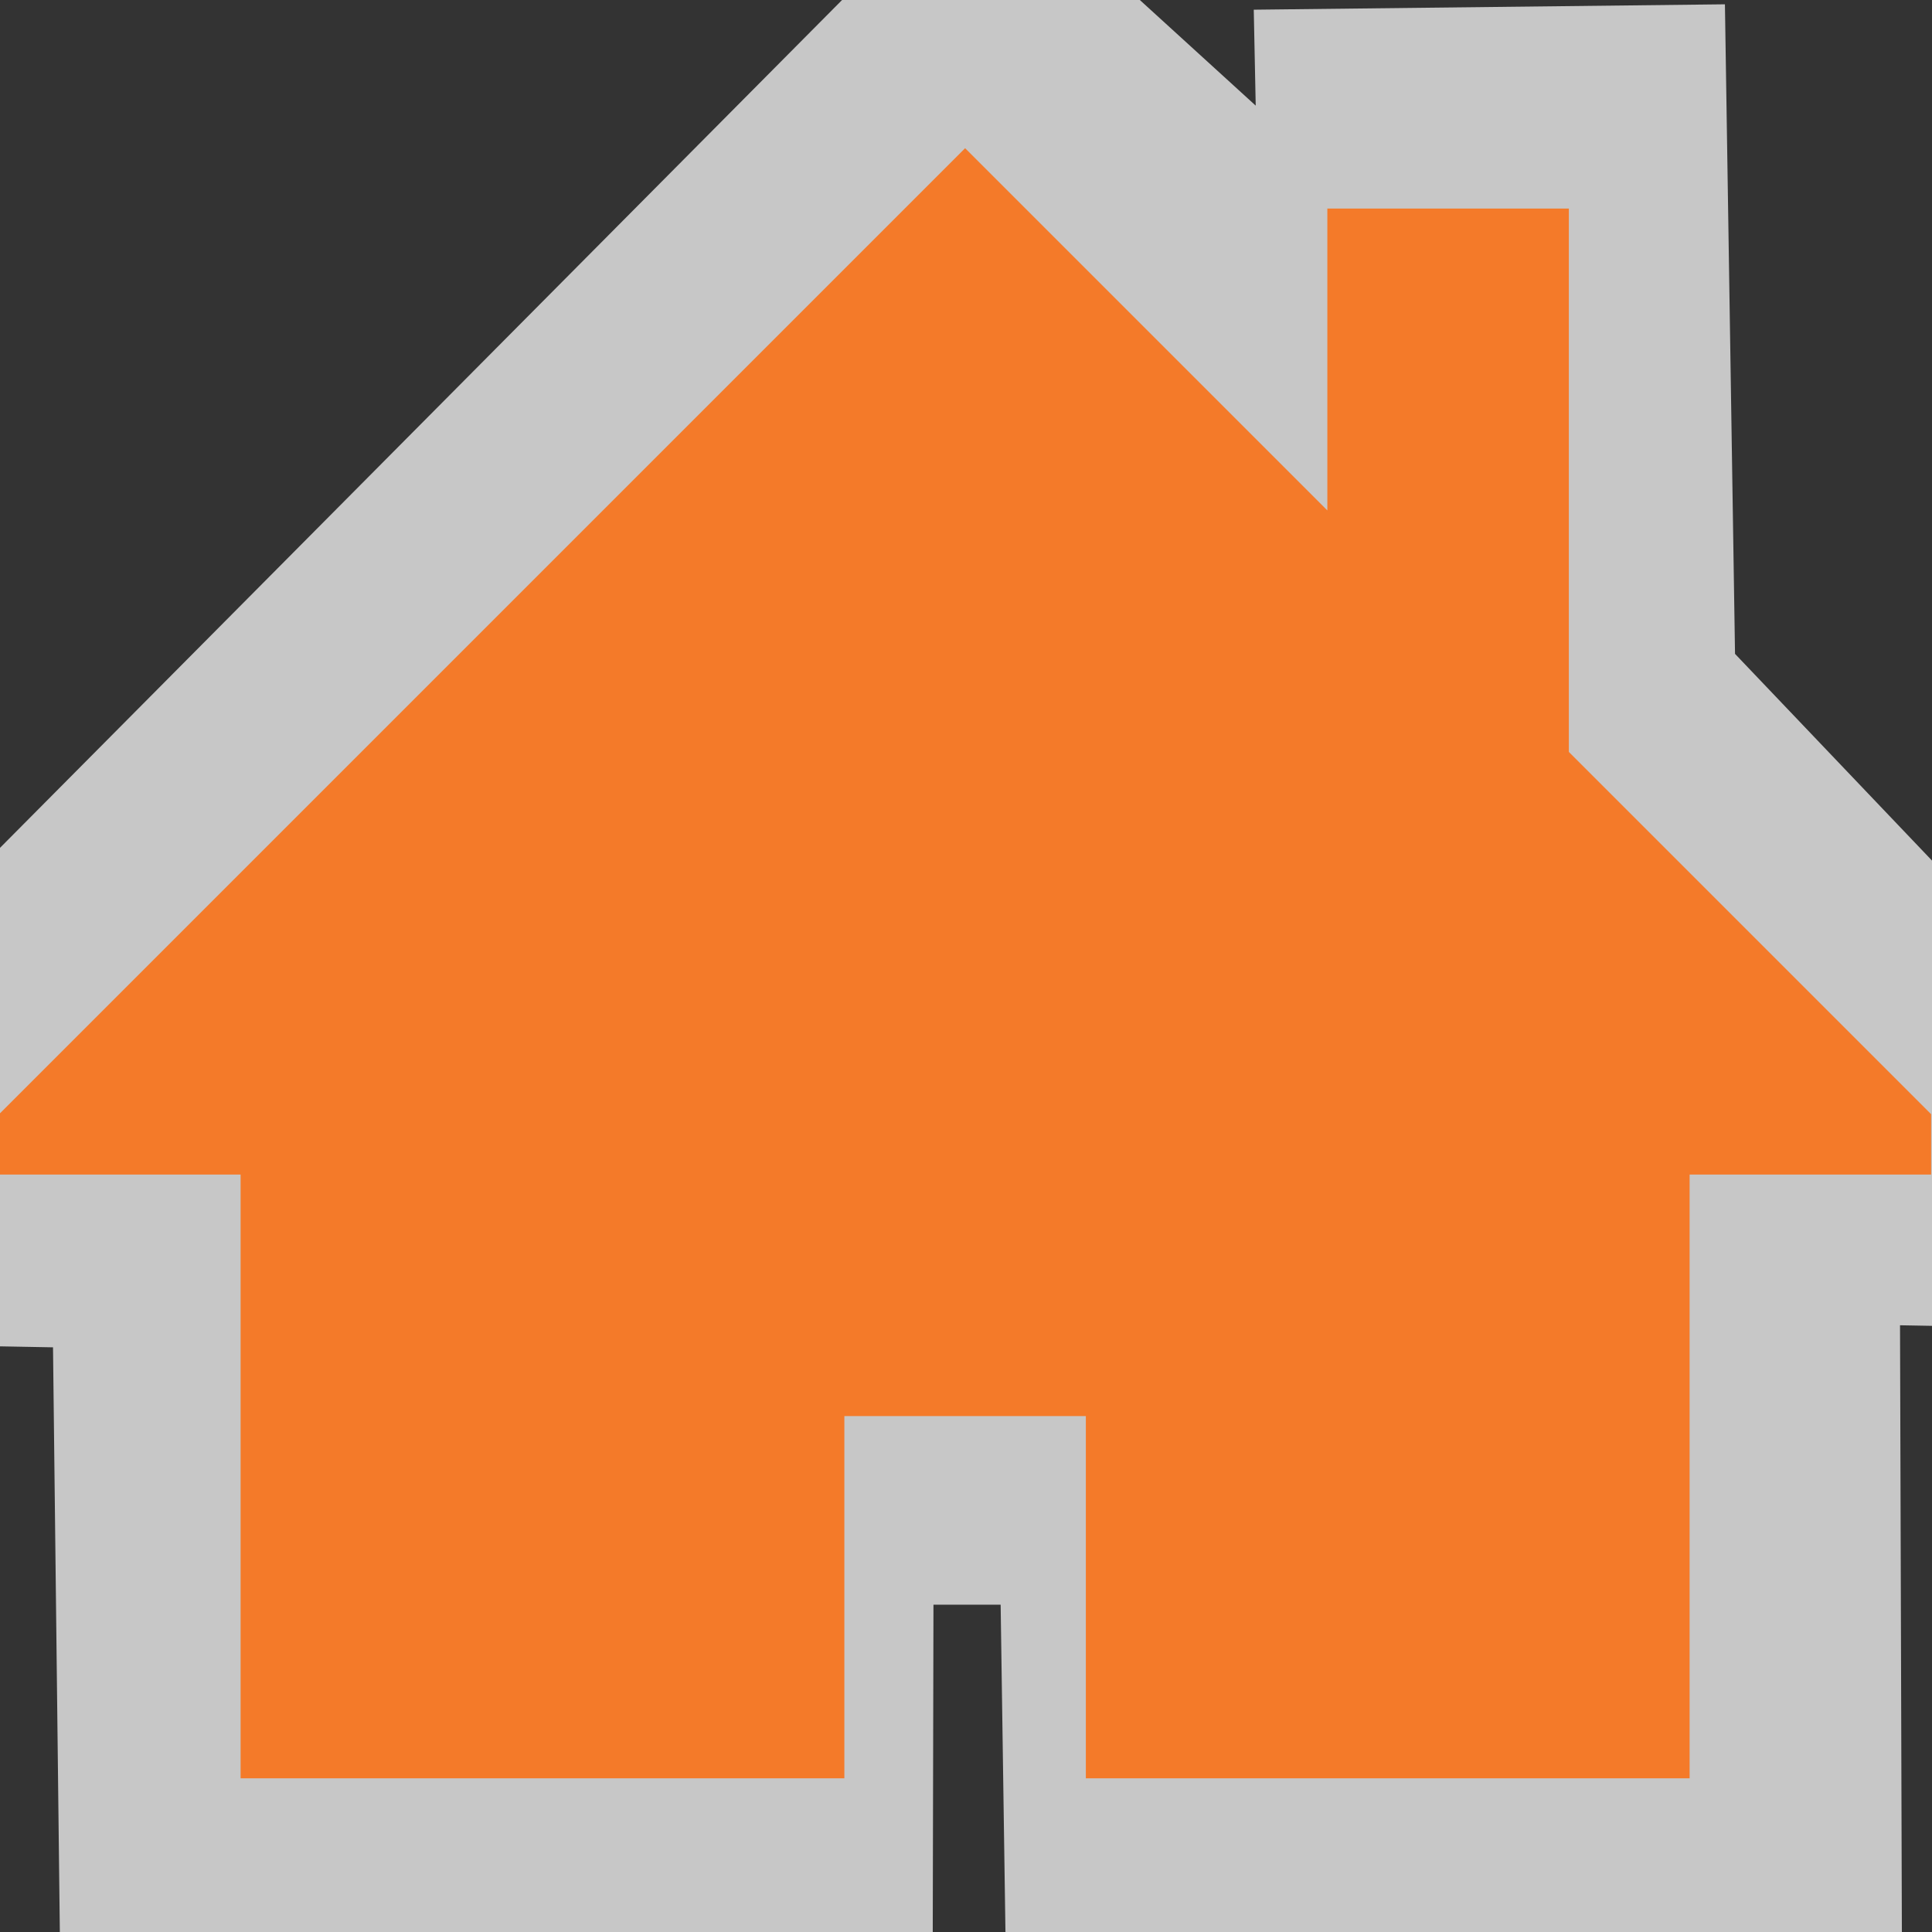 <?xml version="1.0" encoding="UTF-8" standalone="no"?>

<svg
   xmlns="http://www.w3.org/2000/svg"
   width="512px"
   height="512px"
   viewBox="0 0 512 512"
   style="enable-background: new 0 0 512 512;"><rect x="0" y="0" width="512" height="512" fill="#333333" stroke="none"/><path
     style="stroke:#ffffff;stroke-width:1.311px;stroke-linecap:butt;stroke-linejoin:miter;stroke-opacity:0.002;fill:#ffffff;fill-opacity:0.724"
     d="m -65.385,290.523 326.036,-328.272 72.125,65.741 -0.517,-25.422 124.864,-1.428 2.677,172.142 102.608,107.675 -0.394,71.303 -58.489,-1.052 0.517,169.608 -237.434,1.639 -1.428,-97.195 h -17.804 l -0.214,98.412 -231.169,-10e-6 -1.945,-166.619 -77.307,-1.428 z"
     id="path3725" /><g
     id="g3712"
     transform="translate(-0.237,-0.725)"
     style="fill:#ff6600;fill-opacity:0.794"><path
       d="M 512,296 416,200 V 56 h -64 v 80 L 256,40 0,296 v 16 h 64 v 160 h 160 v -96 h 64 v 96 H 448 V 312 h 64 z"
       id="path3710" /></g></svg>